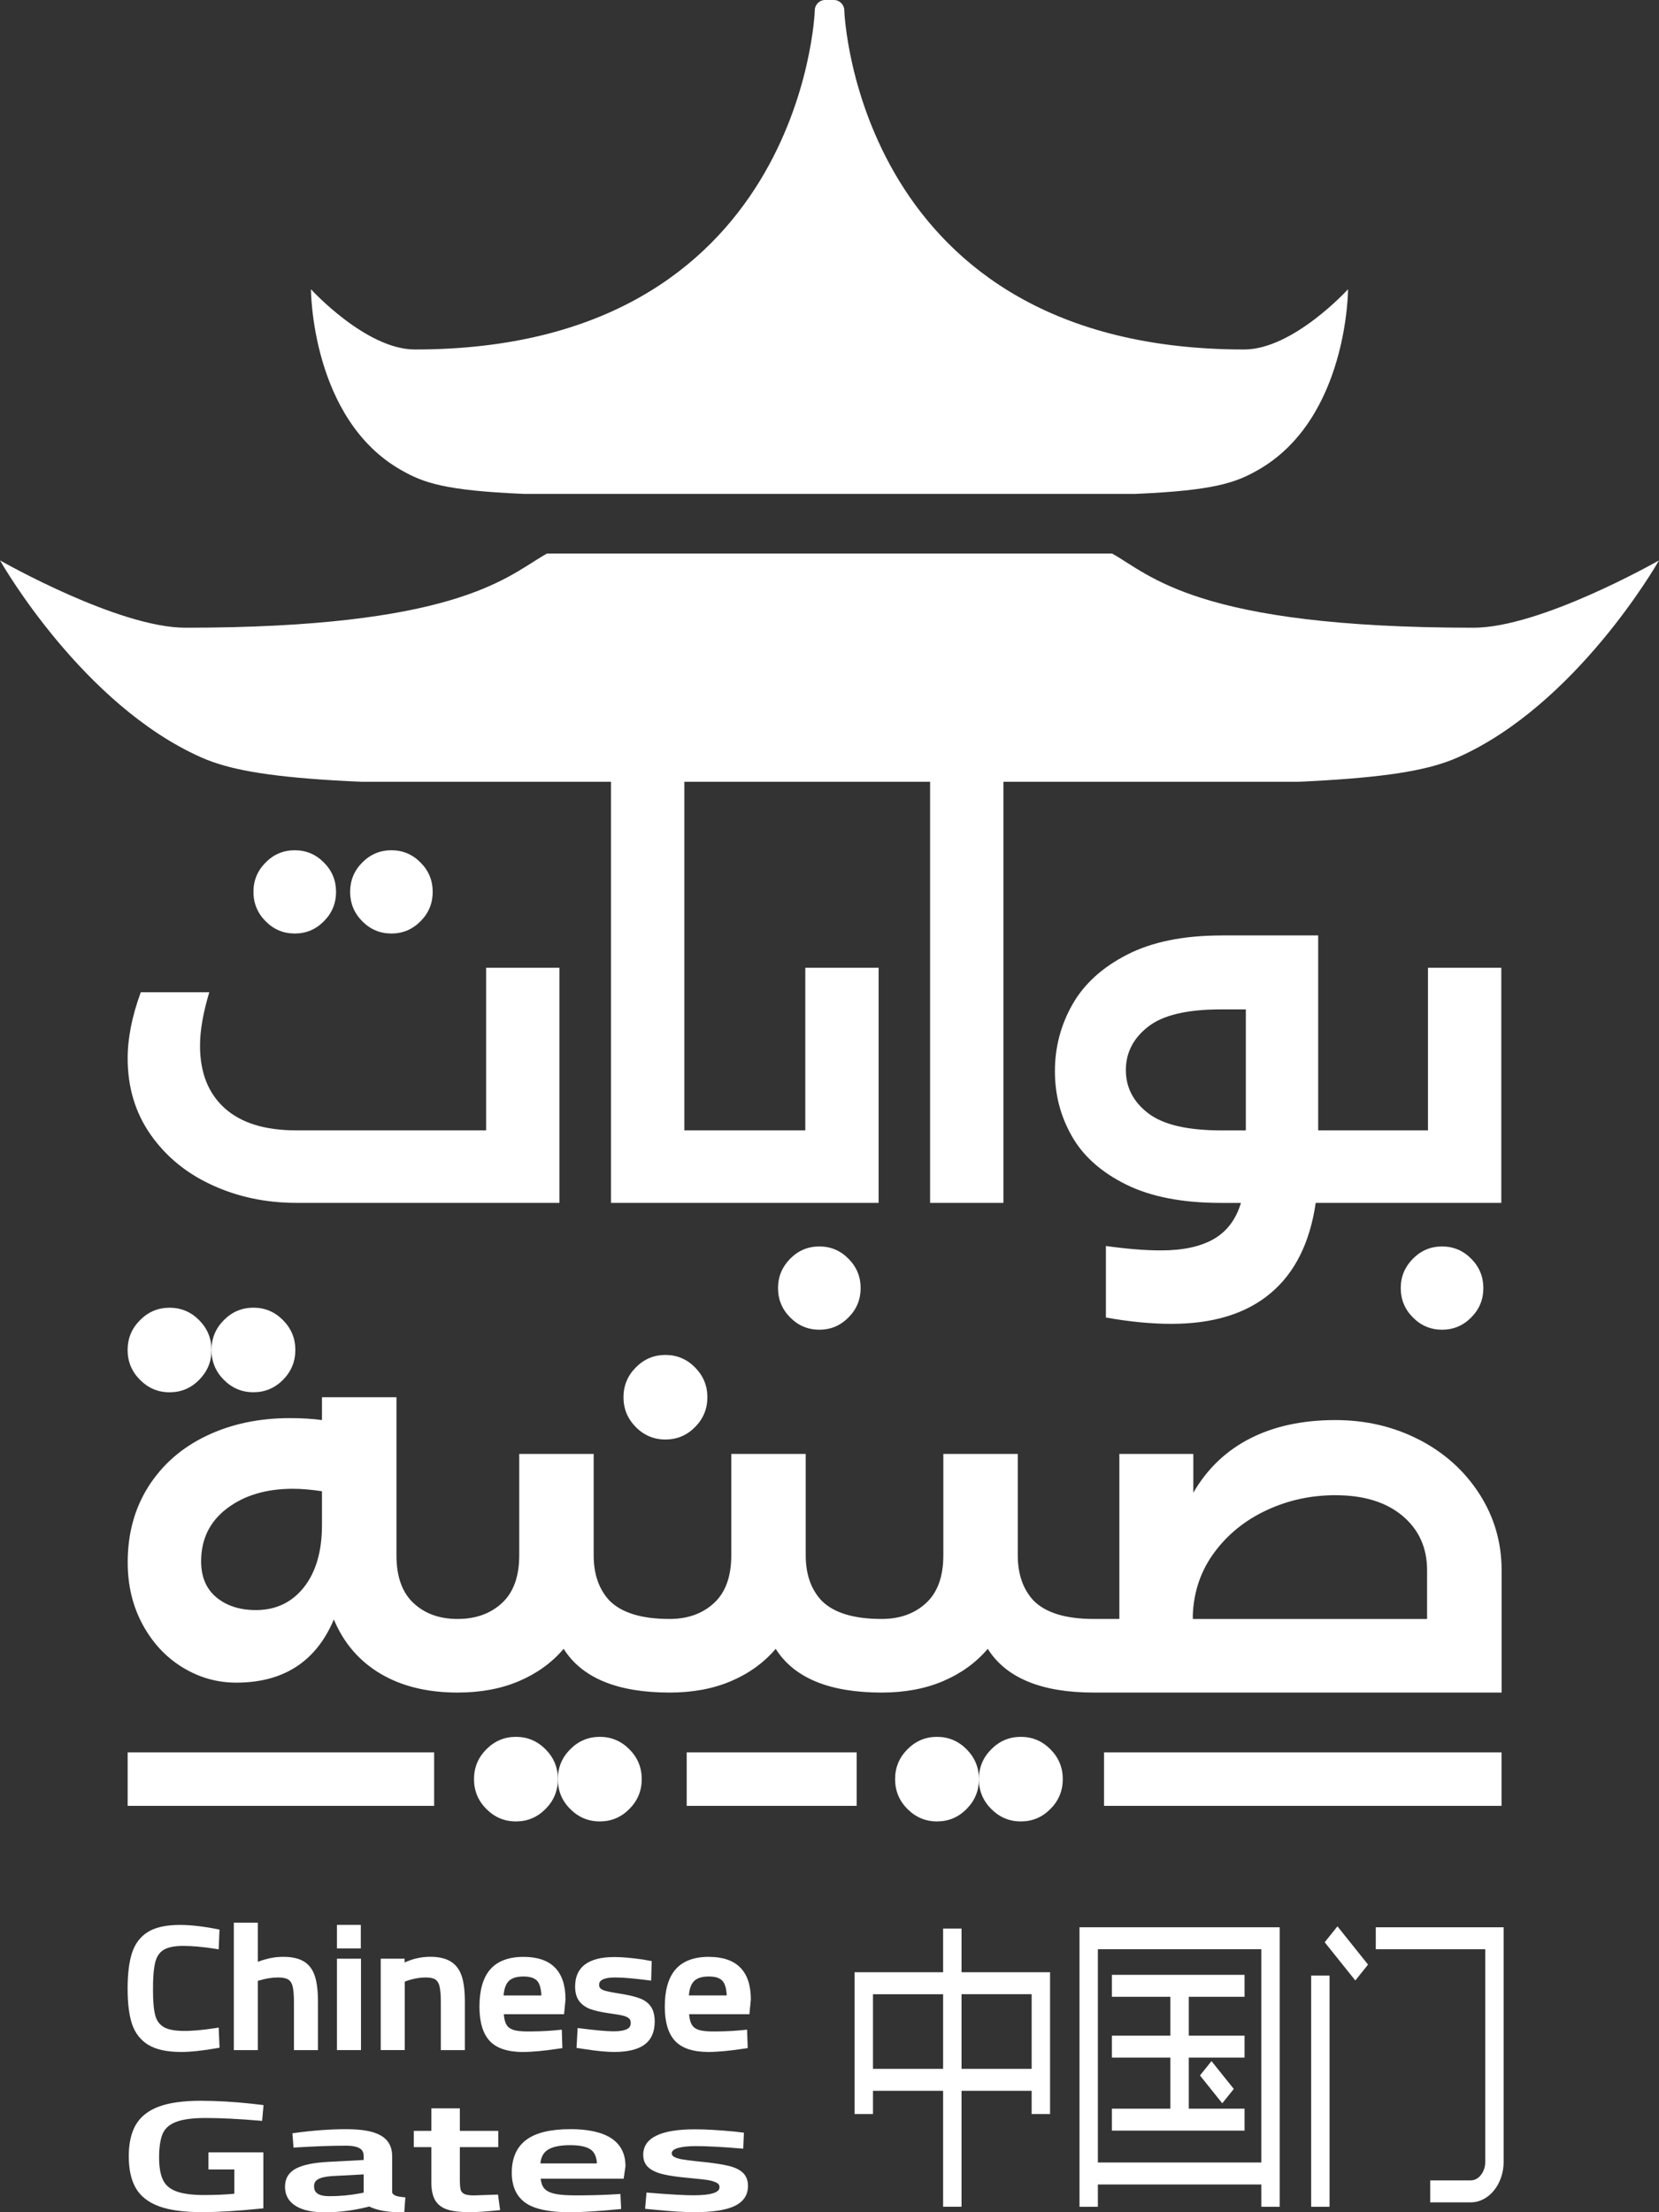 <svg width="39" height="52" viewBox="0 0 39 52" fill="none" xmlns="http://www.w3.org/2000/svg">
<rect x="0" y="0" width="39" height="52" fill="#333333" stroke="none"/>
<g clip-path="url(#clip0_772_2577)">
<path d="M10.206 41.191H3.001V42.448H10.206V41.191Z" fill="white"/>
<path d="M35.298 41.191H25.954V42.448H35.298V41.191Z" fill="white"/>
<path d="M20.139 41.191H16.143V42.448H20.139V41.191Z" fill="white"/>
<path d="M3.309 23.325C3.104 23.885 3.001 24.403 3.001 24.878C3.001 25.562 3.182 26.16 3.543 26.674C3.905 27.189 4.388 27.584 4.994 27.86C5.599 28.137 6.256 28.274 6.963 28.274H13.152V22.748H11.428V26.57H6.963C6.225 26.57 5.664 26.395 5.279 26.046C4.894 25.698 4.702 25.208 4.702 24.578C4.702 24.225 4.775 23.807 4.92 23.323H3.309V23.325Z" fill="white"/>
<path d="M7.614 21.655C7.805 21.463 7.9 21.233 7.9 20.964C7.9 20.695 7.805 20.465 7.614 20.274C7.424 20.082 7.196 19.986 6.929 19.986C6.662 19.986 6.434 20.082 6.244 20.274C6.054 20.465 5.958 20.695 5.958 20.964C5.958 21.233 6.054 21.463 6.244 21.655C6.434 21.847 6.662 21.943 6.929 21.943C7.196 21.943 7.424 21.847 7.614 21.655Z" fill="white"/>
<path d="M9.886 21.655C10.077 21.463 10.172 21.233 10.172 20.964C10.172 20.695 10.077 20.465 9.886 20.274C9.696 20.082 9.468 19.986 9.201 19.986C8.934 19.986 8.706 20.082 8.516 20.274C8.326 20.465 8.231 20.695 8.231 20.964C8.231 21.233 8.326 21.463 8.516 21.655C8.706 21.847 8.934 21.943 9.201 21.943C9.468 21.943 9.696 21.847 9.886 21.655Z" fill="white"/>
<path d="M19.946 30.968C20.137 30.777 20.232 30.547 20.232 30.278C20.232 30.009 20.137 29.779 19.946 29.587C19.756 29.395 19.528 29.299 19.261 29.299C18.994 29.299 18.766 29.395 18.576 29.587C18.386 29.779 18.29 30.009 18.29 30.278C18.29 30.547 18.386 30.777 18.576 30.968C18.766 31.16 18.994 31.256 19.261 31.256C19.528 31.256 19.756 31.16 19.946 30.968Z" fill="white"/>
<path d="M28.716 21.989C27.825 21.989 27.087 22.138 26.5 22.438C25.914 22.737 25.484 23.129 25.21 23.612C24.936 24.096 24.799 24.618 24.799 25.178C24.799 25.738 24.932 26.241 25.199 26.709C25.465 27.177 25.89 27.555 26.472 27.843C27.054 28.131 27.794 28.275 28.693 28.275H29.172C29.058 28.659 28.847 28.94 28.539 29.121C28.23 29.301 27.814 29.392 27.288 29.392C26.923 29.392 26.493 29.357 25.998 29.288V30.969C26.546 31.068 27.06 31.118 27.539 31.118C28.522 31.118 29.298 30.878 29.869 30.398C30.44 29.919 30.794 29.21 30.93 28.274H35.293V22.748H33.569V26.57H30.988V21.988H28.715L28.716 21.989ZM29.287 26.571H28.716C27.916 26.571 27.342 26.437 26.992 26.168C26.642 25.899 26.467 25.562 26.467 25.154C26.467 24.747 26.64 24.408 26.986 24.136C27.332 23.863 27.901 23.727 28.693 23.727H29.287V26.57V26.571Z" fill="white"/>
<path d="M33.215 29.587C33.025 29.779 32.929 30.009 32.929 30.278C32.929 30.547 33.025 30.777 33.215 30.968C33.405 31.16 33.633 31.256 33.9 31.256C34.167 31.256 34.395 31.16 34.585 30.968C34.776 30.777 34.871 30.547 34.871 30.278C34.871 30.009 34.776 29.779 34.585 29.587C34.395 29.395 34.167 29.299 33.9 29.299C33.633 29.299 33.405 29.395 33.215 29.587Z" fill="white"/>
<path d="M5.957 32.726C6.228 32.726 6.46 32.629 6.653 32.434C6.846 32.239 6.943 32.005 6.943 31.732C6.943 31.459 6.846 31.226 6.653 31.031C6.46 30.836 6.228 30.738 5.957 30.738C5.687 30.738 5.455 30.836 5.262 31.031C5.068 31.226 4.972 31.459 4.972 31.732C4.972 32.005 5.068 32.239 5.262 32.434C5.455 32.628 5.687 32.726 5.957 32.726Z" fill="white"/>
<path d="M3.291 32.434C3.484 32.629 3.715 32.727 3.986 32.727C4.257 32.727 4.489 32.63 4.682 32.434C4.875 32.239 4.972 32.006 4.972 31.733C4.972 31.46 4.875 31.226 4.682 31.032C4.489 30.837 4.257 30.739 3.986 30.739C3.715 30.739 3.484 30.837 3.291 31.032C3.097 31.226 3 31.46 3 31.733C3 32.006 3.097 32.239 3.291 32.434Z" fill="white"/>
<path d="M12.129 40.826C11.858 40.826 11.626 40.924 11.433 41.119C11.24 41.313 11.143 41.547 11.143 41.82C11.143 42.093 11.239 42.327 11.433 42.521C11.626 42.716 11.858 42.814 12.129 42.814C12.4 42.814 12.631 42.717 12.825 42.521C13.018 42.327 13.115 42.093 13.115 41.82C13.115 41.547 13.018 41.313 12.825 41.119C12.631 40.924 12.4 40.826 12.129 40.826Z" fill="white"/>
<path d="M14.1 40.826C13.829 40.826 13.597 40.924 13.404 41.119C13.211 41.313 13.114 41.547 13.114 41.82C13.114 42.093 13.21 42.327 13.404 42.521C13.597 42.716 13.829 42.814 14.1 42.814C14.371 42.814 14.602 42.717 14.796 42.521C14.989 42.327 15.086 42.093 15.086 41.82C15.086 41.547 14.989 41.313 14.796 41.119C14.602 40.924 14.371 40.826 14.1 40.826Z" fill="white"/>
<path d="M16.339 33.545C16.532 33.35 16.629 33.116 16.629 32.843C16.629 32.57 16.532 32.337 16.339 32.142C16.145 31.947 15.914 31.849 15.643 31.849C15.372 31.849 15.14 31.947 14.947 32.142C14.754 32.337 14.657 32.57 14.657 32.843C14.657 33.116 14.754 33.35 14.947 33.545C15.14 33.739 15.372 33.837 15.643 33.837C15.914 33.837 16.145 33.74 16.339 33.545Z" fill="white"/>
<path d="M33.362 33.842C32.767 33.535 32.111 33.38 31.392 33.38C30.619 33.38 29.95 33.525 29.386 33.813C28.822 34.101 28.378 34.526 28.053 35.087V34.175H26.314V38.055H25.712C25.054 38.055 24.583 37.911 24.297 37.623C24.05 37.358 23.926 37.003 23.926 36.559V34.175H22.176V36.559C22.176 37.058 22.04 37.432 21.77 37.681C21.499 37.931 21.151 38.055 20.727 38.055C20.069 38.055 19.598 37.911 19.312 37.623C19.065 37.358 18.941 37.003 18.941 36.559V34.175H17.191V36.559C17.191 37.058 17.055 37.432 16.785 37.681C16.514 37.931 16.166 38.055 15.742 38.055C15.084 38.055 14.613 37.911 14.327 37.623C14.08 37.358 13.956 37.003 13.956 36.559V34.175H12.206V36.559C12.206 37.058 12.07 37.432 11.8 37.681C11.529 37.931 11.182 38.055 10.757 38.055C10.332 38.055 9.986 37.931 9.72 37.681C9.453 37.432 9.32 37.058 9.32 36.559V32.843H7.569V33.38C7.345 33.349 7.094 33.334 6.816 33.334C6.089 33.334 5.436 33.472 4.857 33.749C4.277 34.025 3.823 34.421 3.494 34.935C3.166 35.449 3.002 36.045 3.002 36.723C3.002 37.269 3.12 37.758 3.355 38.19C3.591 38.623 3.904 38.957 4.294 39.195C4.685 39.433 5.104 39.552 5.552 39.552C6.665 39.552 7.43 39.057 7.848 38.067C8.079 38.62 8.445 39.045 8.943 39.341C9.442 39.637 10.046 39.785 10.757 39.785C11.298 39.785 11.779 39.696 12.201 39.516C12.622 39.337 12.972 39.084 13.25 38.757C13.682 39.442 14.514 39.785 15.742 39.785C16.283 39.785 16.764 39.696 17.186 39.516C17.607 39.337 17.956 39.084 18.235 38.757C18.667 39.442 19.498 39.785 20.727 39.785C21.268 39.785 21.749 39.696 22.171 39.516C22.592 39.337 22.942 39.084 23.22 38.757C23.652 39.442 24.483 39.785 25.712 39.785H35.3V36.91C35.3 36.256 35.126 35.658 34.778 35.116C34.43 34.575 33.958 34.15 33.364 33.842H33.362ZM7.569 35.847C7.569 36.462 7.428 36.95 7.146 37.308C6.863 37.666 6.487 37.846 6.015 37.846C5.636 37.846 5.327 37.746 5.088 37.548C4.848 37.349 4.728 37.067 4.728 36.701C4.728 36.179 4.931 35.764 5.337 35.456C5.743 35.149 6.258 34.995 6.885 34.995C7.085 34.995 7.314 35.014 7.569 35.053V35.848V35.847ZM33.548 38.056H28.041V37.951C28.065 37.398 28.235 36.909 28.552 36.484C28.868 36.059 29.278 35.73 29.781 35.496C30.283 35.263 30.82 35.146 31.392 35.146C32.057 35.146 32.582 35.307 32.969 35.63C33.355 35.954 33.548 36.381 33.548 36.91V38.056Z" fill="white"/>
<path d="M22.027 40.826C21.757 40.826 21.525 40.924 21.332 41.119C21.139 41.313 21.042 41.547 21.042 41.82C21.042 42.093 21.138 42.327 21.332 42.521C21.525 42.716 21.757 42.814 22.027 42.814C22.298 42.814 22.53 42.717 22.723 42.521C22.916 42.327 23.013 42.093 23.013 41.82C23.013 41.547 22.916 41.313 22.723 41.119C22.53 40.924 22.298 40.826 22.027 40.826Z" fill="white"/>
<path d="M23.998 40.826C23.727 40.826 23.495 40.924 23.302 41.119C23.109 41.313 23.012 41.547 23.012 41.82C23.012 42.093 23.108 42.327 23.302 42.521C23.495 42.716 23.727 42.814 23.998 42.814C24.269 42.814 24.5 42.717 24.694 42.521C24.887 42.327 24.984 42.093 24.984 41.82C24.984 41.547 24.887 41.313 24.694 41.119C24.5 40.924 24.269 40.826 23.998 40.826Z" fill="white"/>
<path d="M34.642 14.755C28.131 14.755 27.045 13.512 26.142 13.011H12.859C12.826 13.03 12.792 13.05 12.757 13.07C11.865 13.603 10.627 14.755 4.359 14.755C2.793 14.755 0.085 13.22 0.001 13.173C0.053 13.267 1.951 16.569 4.728 17.802C4.815 17.841 4.907 17.878 5.006 17.912C5.667 18.145 6.65 18.295 8.502 18.377H14.363V28.274H20.655V22.748H18.931V26.57H16.088V18.377H21.865V28.274H23.589V18.377H30.497C32.349 18.295 33.332 18.145 33.995 17.912C34.094 17.878 34.185 17.841 34.273 17.802C37.05 16.568 38.947 13.266 39 13.173C38.915 13.22 36.207 14.755 34.641 14.755L34.642 14.755Z" fill="white"/>
<path d="M9.438 11.054C9.949 11.345 10.451 11.531 12.312 11.609H26.696C28.55 11.53 29.052 11.343 29.563 11.054C31.69 9.853 31.69 6.799 31.69 6.799C31.69 6.799 30.401 8.215 29.248 8.215C20.175 8.215 19.848 0.332 19.848 0.247C19.848 0.111 19.737 0 19.603 0H19.397C19.263 0 19.154 0.111 19.154 0.247C19.154 0.332 18.825 8.215 9.753 8.215C8.6 8.215 7.31 6.799 7.31 6.799C7.31 6.799 7.31 9.853 9.438 11.054H9.438Z" fill="white"/>
<path d="M3.484 48.064C3.665 48.176 3.924 48.233 4.256 48.233C4.483 48.233 4.765 48.203 5.096 48.144L5.161 48.133L5.141 47.66L5.059 47.673C4.43 47.769 4.032 47.76 3.845 47.645C3.746 47.584 3.682 47.496 3.65 47.374C3.614 47.241 3.597 47.047 3.597 46.795C3.594 46.504 3.612 46.281 3.648 46.131C3.682 45.992 3.746 45.896 3.843 45.835C3.944 45.772 4.101 45.74 4.31 45.74C4.518 45.74 4.78 45.763 5.058 45.808L5.141 45.821L5.16 45.357L5.098 45.344C4.34 45.196 3.797 45.217 3.481 45.41C3.301 45.52 3.174 45.687 3.103 45.906C3.035 46.115 3 46.397 3 46.744C3 47.092 3.034 47.357 3.1 47.565C3.17 47.782 3.299 47.95 3.483 48.065L3.484 48.064Z" fill="white"/>
<path d="M6.877 46.682C6.899 46.766 6.91 46.893 6.91 47.059V48.189H7.475V47.051C7.475 46.805 7.451 46.605 7.404 46.457C7.354 46.298 7.266 46.18 7.143 46.106C7.025 46.033 6.861 45.997 6.658 45.997C6.542 45.997 6.428 46.01 6.319 46.035C6.24 46.053 6.153 46.079 6.061 46.114V45.194H5.497V48.189H6.061V46.562L6.085 46.555C6.241 46.507 6.393 46.482 6.537 46.482C6.644 46.482 6.725 46.498 6.777 46.531C6.825 46.561 6.858 46.61 6.877 46.682L6.877 46.682Z" fill="white"/>
<path d="M8.486 46.041H7.921V48.189H8.486V46.041Z" fill="white"/>
<path d="M8.482 45.246H7.921V45.799H8.482V45.246Z" fill="white"/>
<path d="M10.237 46.532C10.283 46.563 10.314 46.614 10.332 46.687C10.353 46.773 10.363 46.898 10.363 47.059V48.189H10.928V47.051C10.928 46.804 10.904 46.605 10.857 46.458C10.807 46.302 10.72 46.184 10.597 46.108C10.479 46.034 10.316 45.996 10.116 45.996C9.994 45.996 9.876 46.011 9.767 46.039C9.688 46.059 9.602 46.089 9.511 46.13V46.041H8.95V48.188H9.515V46.581L9.541 46.57C9.705 46.511 9.864 46.482 10.012 46.482C10.113 46.482 10.189 46.498 10.237 46.531V46.532Z" fill="white"/>
<path d="M12.298 48.233C12.515 48.233 12.803 48.206 13.155 48.152L13.22 48.142L13.207 47.709L13.004 47.728C12.912 47.736 12.808 47.742 12.694 47.746C12.375 47.757 12.165 47.754 12.044 47.705C11.975 47.678 11.926 47.634 11.895 47.572C11.868 47.517 11.852 47.442 11.844 47.346H13.26L13.294 47C13.294 46.335 12.962 45.998 12.307 45.998C11.958 45.998 11.695 46.097 11.524 46.293C11.356 46.486 11.271 46.78 11.271 47.167C11.271 47.529 11.351 47.8 11.51 47.972C11.669 48.145 11.934 48.234 12.297 48.234L12.298 48.233ZM11.839 46.904C11.85 46.756 11.887 46.645 11.95 46.577C12.021 46.498 12.141 46.459 12.307 46.459C12.462 46.459 12.572 46.496 12.633 46.568C12.688 46.634 12.72 46.747 12.727 46.905H11.838L11.839 46.904Z" fill="white"/>
<path d="M13.88 47.225C13.985 47.264 14.126 47.296 14.3 47.321L14.408 47.337C14.521 47.352 14.608 47.369 14.666 47.385C14.718 47.399 14.76 47.421 14.791 47.449C14.815 47.47 14.827 47.503 14.827 47.55C14.827 47.619 14.802 47.662 14.746 47.692C14.677 47.729 14.568 47.748 14.423 47.748C14.277 47.748 14.013 47.725 13.658 47.68L13.579 47.67L13.553 48.138L13.754 48.168C14.034 48.211 14.264 48.233 14.44 48.233C14.752 48.233 14.99 48.176 15.145 48.065C15.309 47.948 15.391 47.765 15.391 47.519C15.391 47.376 15.362 47.26 15.305 47.173C15.247 47.086 15.16 47.019 15.045 46.975C14.941 46.935 14.797 46.899 14.617 46.869C14.553 46.858 14.511 46.851 14.492 46.849C14.382 46.831 14.296 46.814 14.237 46.798C14.187 46.785 14.146 46.766 14.117 46.74C14.095 46.721 14.085 46.694 14.085 46.655C14.085 46.612 14.085 46.482 14.466 46.482C14.641 46.482 14.896 46.504 15.226 46.546L15.307 46.557L15.321 46.098L15.126 46.062C14.855 46.022 14.626 46.002 14.444 46.002C13.831 46.002 13.52 46.235 13.52 46.696C13.52 46.837 13.552 46.952 13.615 47.037C13.678 47.12 13.767 47.184 13.879 47.226L13.88 47.225Z" fill="white"/>
<path d="M16.664 45.997C16.315 45.997 16.052 46.096 15.881 46.292C15.713 46.486 15.628 46.78 15.628 47.167C15.628 47.529 15.708 47.799 15.867 47.971C16.026 48.145 16.292 48.233 16.654 48.233C16.872 48.233 17.16 48.206 17.511 48.152L17.577 48.142L17.563 47.709L17.36 47.728C17.27 47.736 17.165 47.742 17.051 47.746C16.731 47.757 16.522 47.754 16.401 47.705C16.331 47.678 16.283 47.633 16.252 47.572C16.225 47.517 16.208 47.442 16.2 47.346H17.617L17.651 47.002V47C17.651 46.335 17.319 45.998 16.664 45.998V45.997ZM17.084 46.904H16.195C16.206 46.755 16.244 46.645 16.307 46.577C16.378 46.498 16.498 46.459 16.664 46.459C16.819 46.459 16.929 46.496 16.989 46.568C17.045 46.634 17.077 46.747 17.084 46.904Z" fill="white"/>
<path d="M4.126 49.883C4.283 49.818 4.521 49.785 4.833 49.785C5.182 49.785 5.612 49.806 6.113 49.849L6.162 49.853L6.195 49.482L5.932 49.451C5.498 49.404 5.091 49.38 4.722 49.38C4.313 49.38 3.982 49.426 3.738 49.516C3.489 49.608 3.305 49.752 3.193 49.944C3.083 50.132 3.027 50.382 3.027 50.685C3.027 50.989 3.082 51.239 3.19 51.429C3.3 51.622 3.484 51.767 3.738 51.861C3.986 51.952 4.324 51.998 4.741 51.998C5.134 51.998 5.607 51.969 6.147 51.913L6.191 51.908V50.593H4.9V50.994H5.509V51.566C5.293 51.586 5.054 51.596 4.796 51.596C4.513 51.596 4.292 51.566 4.138 51.507C3.989 51.45 3.889 51.363 3.831 51.24C3.77 51.114 3.74 50.935 3.74 50.71C3.74 50.484 3.768 50.289 3.822 50.159C3.875 50.035 3.975 49.944 4.128 49.881L4.126 49.883Z" fill="white"/>
<path d="M9.275 51.599C9.242 51.581 9.224 51.558 9.219 51.535V50.68C9.219 50.46 9.128 50.297 8.948 50.195C8.775 50.096 8.51 50.048 8.137 50.048C7.765 50.048 7.355 50.078 6.92 50.138L6.874 50.144L6.9 50.481L6.949 50.478C7.396 50.45 7.796 50.436 8.138 50.436C8.28 50.436 8.387 50.457 8.456 50.498C8.519 50.535 8.549 50.595 8.549 50.681V50.772L7.723 50.816C7.373 50.835 7.123 50.886 6.96 50.972C6.787 51.063 6.7 51.207 6.7 51.402C6.7 51.596 6.784 51.748 6.951 51.852C7.109 51.952 7.341 52.002 7.64 52.002C7.985 52.002 8.334 51.956 8.679 51.866C8.773 51.912 8.881 51.945 9.001 51.967C9.127 51.99 9.28 52.002 9.458 52.002H9.504L9.529 51.651L9.481 51.646C9.386 51.638 9.316 51.622 9.275 51.6V51.599ZM8.549 51.112V51.54L8.46 51.557C8.231 51.601 7.99 51.623 7.744 51.623C7.42 51.623 7.383 51.49 7.383 51.389C7.383 51.316 7.411 51.265 7.472 51.228C7.541 51.186 7.652 51.161 7.803 51.151L8.549 51.111L8.549 51.112Z" fill="white"/>
<path d="M11.141 51.605C11.032 51.605 10.953 51.592 10.907 51.567C10.866 51.544 10.841 51.512 10.83 51.47C10.816 51.419 10.81 51.339 10.81 51.233V50.47H11.713V50.087H10.81V49.558H10.14V50.087H9.728V50.47H10.14V51.293C10.14 51.469 10.169 51.611 10.226 51.712C10.285 51.817 10.383 51.893 10.515 51.937C10.64 51.978 10.816 51.999 11.037 51.999C11.194 51.999 11.418 51.985 11.706 51.956L11.757 51.951L11.707 51.585L11.142 51.605L11.141 51.605Z" fill="white"/>
<path d="M13.402 50.048C12.942 50.048 12.597 50.131 12.374 50.297C12.146 50.466 12.031 50.726 12.031 51.07C12.031 51.392 12.14 51.63 12.354 51.78C12.562 51.926 12.91 52 13.389 52C13.684 52 14.076 51.976 14.556 51.929L14.602 51.924L14.585 51.571L14.364 51.584C14.238 51.591 14.093 51.596 13.935 51.6C13.509 51.609 13.197 51.608 13.015 51.56C12.907 51.533 12.83 51.488 12.784 51.428C12.744 51.376 12.72 51.303 12.711 51.212H14.661L14.704 50.92C14.704 50.341 14.266 50.047 13.402 50.047V50.048ZM12.865 50.541C12.975 50.464 13.155 50.424 13.402 50.424C13.635 50.424 13.802 50.461 13.897 50.535C13.979 50.598 14.024 50.705 14.033 50.853H12.704C12.717 50.711 12.77 50.608 12.865 50.541Z" fill="white"/>
<path d="M17.139 50.913C17 50.879 16.807 50.848 16.565 50.822C16.478 50.812 16.42 50.806 16.392 50.804C16.239 50.787 16.119 50.772 16.036 50.758C15.958 50.744 15.893 50.724 15.845 50.698C15.798 50.671 15.791 50.64 15.791 50.615C15.791 50.506 15.996 50.446 16.368 50.446C16.611 50.446 16.965 50.464 17.421 50.502L17.472 50.506L17.488 50.131L17.264 50.104C16.895 50.069 16.584 50.051 16.337 50.051C15.53 50.051 15.121 50.252 15.121 50.651C15.121 50.777 15.164 50.878 15.248 50.952C15.328 51.02 15.442 51.073 15.586 51.107C15.725 51.141 15.914 51.169 16.148 51.19L16.296 51.205C16.454 51.219 16.576 51.233 16.66 51.248C16.74 51.262 16.806 51.285 16.856 51.313C16.897 51.336 16.914 51.366 16.914 51.41C16.914 51.45 16.9 51.507 16.782 51.548C16.677 51.584 16.517 51.602 16.306 51.602C16.095 51.602 15.739 51.582 15.247 51.542L15.198 51.538L15.165 51.92L15.398 51.942C15.779 51.98 16.092 51.999 16.33 51.999C16.745 51.999 17.058 51.952 17.26 51.858C17.474 51.759 17.584 51.599 17.584 51.382C17.584 51.255 17.544 51.152 17.468 51.076C17.394 51.004 17.283 50.949 17.138 50.913L17.139 50.913Z" fill="white"/>
<path d="M22.604 45.332H22.171V46.359H20.09V49.692H20.522V49.146H22.171V51.871H22.604V49.146H24.252V49.692H24.685V46.359H22.604V45.332ZM24.252 48.127V48.63H22.604V46.875H24.252V48.127V48.127ZM20.522 48.127V46.876H22.171V48.63H20.522V48.128V48.127Z" fill="white"/>
<path d="M31.255 46.437H30.823V51.872H31.255V46.437Z" fill="white"/>
<path d="M25.377 50.307V51.872H25.809V51.348H29.651V51.872H30.083V45.302H25.377V50.307H25.377ZM25.809 50.307V45.818H29.651V50.831H25.809V50.307Z" fill="white"/>
<path d="M32.342 45.302V45.818H34.916V50.812C34.916 51.054 34.762 51.252 34.574 51.252H33.622V51.768H34.574C35.001 51.768 35.348 51.339 35.348 50.812V45.302H32.342Z" fill="white"/>
<path d="M26.139 46.936H27.513V47.85H26.139V48.366H27.513V49.566H26.139V50.082H29.257V49.566H27.946V48.366H29.257V47.85H27.946V46.936H29.257V46.42H26.139V46.936Z" fill="white"/>
<path d="M28.733 49.44L29.004 49.102L28.48 48.448L28.209 48.785L28.733 49.44Z" fill="white"/>
<path d="M31.141 45.654L31.861 46.553L32.16 46.179L31.441 45.28L31.141 45.654Z" fill="white"/>
</g>
<defs>
<clipPath id="clip0_772_2577">
<rect width="39" height="52" fill="white"/>
</clipPath>
</defs>
</svg>
